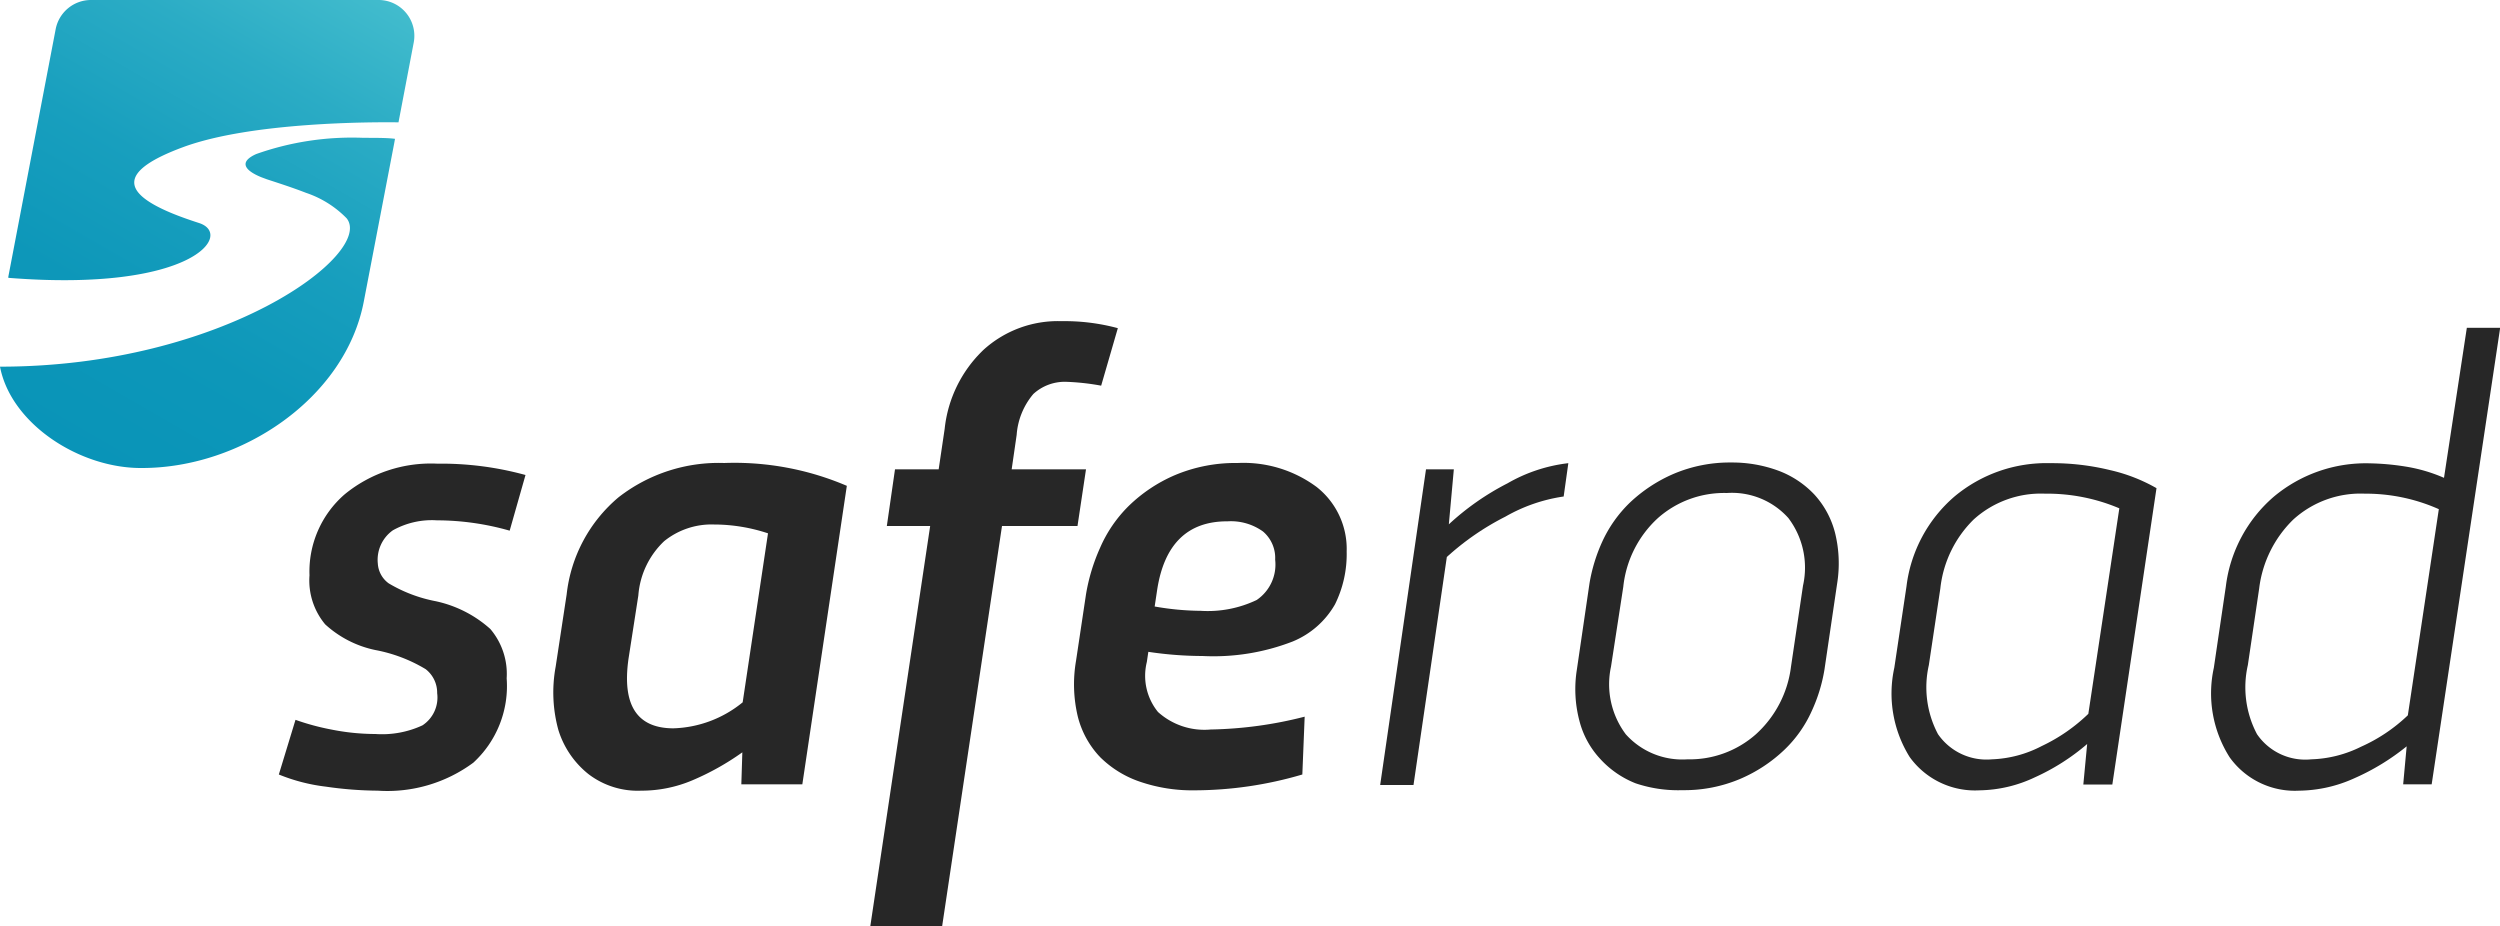 <svg xmlns="http://www.w3.org/2000/svg" xmlns:xlink="http://www.w3.org/1999/xlink" viewBox="0 0 150 55.56">
    <defs>
        <style>.cls-1{fill:url(#linear-gradient);}.cls-2{fill:#272727;}</style>
        <linearGradient id="linear-gradient" x1="3.28" y1="26.49" x2="19.74" y2="-2.03" gradientUnits="userSpaceOnUse">
            <stop offset="0" stop-color="#0994b8"/>
            <stop offset="0.27" stop-color="#0d97b9"/>
            <stop offset="0.53" stop-color="#189fbe"/>
            <stop offset="0.78" stop-color="#2bacc5"/>
            <stop offset="1" stop-color="#42bccd"/>
        </linearGradient>
    </defs>
    <title>saferiad logo</title>
    <g id="Layer_2" data-name="Layer 2">
        <g id="Layer_1-2" data-name="Layer 1">
            <path class="cls-1"
                  d="M21.81,8.27c.8,0,1.47,0,1.89.06l-.06.33-1.81,9.42c-1.11,5.83-7.37,10-13.3,10C4.81,28.12.66,25.45,0,22c13.44,0,22.46-6.8,20.8-8.9a6.13,6.13,0,0,0-2.44-1.53c-.82-.32-1.67-.59-2.34-.81l-.35-.13c-1-.41-1.35-.92-.29-1.39A17.22,17.22,0,0,1,21.81,8.27ZM22.68,0H5.46A2.16,2.16,0,0,0,3.34,1.75L.5,16.6l0,.07c11.06.88,13.55-2.61,11.44-3.29-.62-.2-1.18-.4-1.66-.6-3.07-1.28-3.08-2.55.7-3.95,4.11-1.52,11.4-1.51,12.93-1.49l.91-4.77A2.15,2.15,0,0,0,22.68,0Z"/>
            <path class="cls-2"
                  d="M30.4,40.7a6.24,6.24,0,0,1-2,5.06,8.67,8.67,0,0,1-5.73,1.68,22.47,22.47,0,0,1-3.11-.24,10.84,10.84,0,0,1-2.83-.73l1-3.28a14.46,14.46,0,0,0,2.14.58,13.54,13.54,0,0,0,2.65.27,5.77,5.77,0,0,0,2.83-.52,2,2,0,0,0,.88-1.93,1.79,1.79,0,0,0-.69-1.44A9.1,9.1,0,0,0,22.51,39a6.37,6.37,0,0,1-3-1.54,4.11,4.11,0,0,1-.94-2.94,6.13,6.13,0,0,1,2.11-4.86,8.16,8.16,0,0,1,5.56-1.84,19.07,19.07,0,0,1,5.29.68l-.95,3.34a16,16,0,0,0-4.36-.62,4.79,4.79,0,0,0-2.65.6,2.17,2.17,0,0,0-.9,2A1.58,1.58,0,0,0,23.32,35a8.68,8.68,0,0,0,2.81,1.07,7.15,7.15,0,0,1,3.29,1.67A4.16,4.16,0,0,1,30.4,40.7Z"/>
            <path class="cls-2"
                  d="M33.34,40,34,35.66a8.88,8.88,0,0,1,3.11-5.82,9.78,9.78,0,0,1,6.34-2.06,17.14,17.14,0,0,1,7.36,1.37L48.14,47.06H44.48l.06-1.92a15.71,15.71,0,0,1-3,1.68,7.82,7.82,0,0,1-3.06.62,4.86,4.86,0,0,1-3.18-1,5.43,5.43,0,0,1-1.8-2.65A8.5,8.5,0,0,1,33.34,40ZM40.4,43.7a6.89,6.89,0,0,0,4.16-1.56L46.08,32a10.31,10.31,0,0,0-3.23-.53,4.52,4.52,0,0,0-3,1,5,5,0,0,0-1.55,3.26l-.59,3.8Q37.12,43.69,40.4,43.7Z"/>
            <path class="cls-2"
                  d="M53.21,31.56l.49-3.4h2.62l.36-2.43A7.66,7.66,0,0,1,59,21a6.64,6.64,0,0,1,4.69-1.73,12.25,12.25,0,0,1,3.38.42l-1,3.45A14.18,14.18,0,0,0,64,22.91a2.79,2.79,0,0,0-2,.73,4.27,4.27,0,0,0-1,2.45l-.3,2.07h4.46l-.51,3.4H60.12l-3.59,24H52.22l3.59-24Z"/>
            <path class="cls-2"
                  d="M64.56,39.66l.6-4A11.35,11.35,0,0,1,66,32.88a8,8,0,0,1,1.72-2.52,9.13,9.13,0,0,1,2.77-1.85,9.35,9.35,0,0,1,3.77-.73A7.37,7.37,0,0,1,79,29.22a4.73,4.73,0,0,1,1.8,3.87,6.79,6.79,0,0,1-.7,3.17,5.19,5.19,0,0,1-2.54,2.23,13.13,13.13,0,0,1-5.41.87,22.12,22.12,0,0,1-3.25-.25l-.09.61a3.44,3.44,0,0,0,.67,3,4.15,4.15,0,0,0,3.16,1.05A24.29,24.29,0,0,0,78.28,43l-.14,3.47a23,23,0,0,1-6.5.95,9.67,9.67,0,0,1-3.22-.51A6.23,6.23,0,0,1,66,45.42,5.45,5.45,0,0,1,64.67,43,8.32,8.32,0,0,1,64.56,39.66Zm4.87-4.27-.15,1a16.62,16.62,0,0,0,2.77.26A6.81,6.81,0,0,0,75.4,36a2.57,2.57,0,0,0,1.11-2.42,2.08,2.08,0,0,0-.73-1.69,3.3,3.3,0,0,0-2.13-.61C71.26,31.27,69.85,32.65,69.43,35.39Z"/>
            <path class="cls-2"
                  d="M85.56,28.16h1.67l-.3,3.3A15.72,15.72,0,0,1,90.45,29a9.5,9.5,0,0,1,3.65-1.21l-.28,2A9.87,9.87,0,0,0,90.32,31a15.83,15.83,0,0,0-3.51,2.42l-2,13.68h-2Z"/>
            <path class="cls-2"
                  d="M94.61,40.19,95.37,35a10,10,0,0,1,.77-2.51,7.75,7.75,0,0,1,1.65-2.33,9,9,0,0,1,2.63-1.73,8.63,8.63,0,0,1,3.47-.68,8,8,0,0,1,2.81.49,5.72,5.72,0,0,1,2.16,1.43A5.37,5.37,0,0,1,110.11,32a7.63,7.63,0,0,1,.12,3l-.76,5.16a9.62,9.62,0,0,1-.77,2.51A7.41,7.41,0,0,1,107.05,45a8.9,8.9,0,0,1-2.63,1.73,8.59,8.59,0,0,1-3.47.68A8,8,0,0,1,98.14,47,5.72,5.72,0,0,1,96,45.52a5.25,5.25,0,0,1-1.24-2.29A7.44,7.44,0,0,1,94.61,40.19Zm2.79-5L96.66,40a5,5,0,0,0,.89,4.06,4.55,4.55,0,0,0,3.69,1.5,6,6,0,0,0,4.11-1.5A6.55,6.55,0,0,0,107.46,40l.72-4.86a4.93,4.93,0,0,0-.88-4.06,4.55,4.55,0,0,0-3.69-1.5,6,6,0,0,0-4.13,1.5A6.51,6.51,0,0,0,97.4,35.18Z"/>
            <path class="cls-2"
                  d="M113.66,40.06l.73-4.88a8.46,8.46,0,0,1,2.88-5.39,8.6,8.6,0,0,1,5.75-2,14.69,14.69,0,0,1,3.6.42,10.13,10.13,0,0,1,2.77,1.08l-2.65,17.78H125l.23-2.43a13,13,0,0,1-3.14,2,8,8,0,0,1-3.33.78,4.83,4.83,0,0,1-4.18-2A7.21,7.21,0,0,1,113.66,40.06Zm5.85,5.5a7,7,0,0,0,3-.8,10.4,10.4,0,0,0,2.79-1.93l1.86-12.33a11.1,11.1,0,0,0-4.46-.88,6,6,0,0,0-4.28,1.55,6.82,6.82,0,0,0-2,4.14l-.69,4.6a6,6,0,0,0,.55,4.14A3.54,3.54,0,0,0,119.51,45.56Z"/>
            <path class="cls-2"
                  d="M145.9,47.06h-1.71l.21-2.28a13.77,13.77,0,0,1-3.15,1.92,8.2,8.2,0,0,1-3.3.74,4.81,4.81,0,0,1-4.17-2,7.16,7.16,0,0,1-.95-5.37l.72-4.88a8.46,8.46,0,0,1,2.88-5.39,8.6,8.6,0,0,1,5.75-2,15.17,15.17,0,0,1,2.13.19,9.5,9.5,0,0,1,2.33.68l1.37-9h2Zm-7.23-1.5a7.18,7.18,0,0,0,3-.76,9.89,9.89,0,0,0,2.8-1.88l1.86-12.37a10.78,10.78,0,0,0-4.44-.93,6,6,0,0,0-4.29,1.55,6.93,6.93,0,0,0-2.05,4.14l-.68,4.6a6,6,0,0,0,.55,4.14A3.51,3.51,0,0,0,138.67,45.56Z"/>
        </g>
    </g>
</svg>
